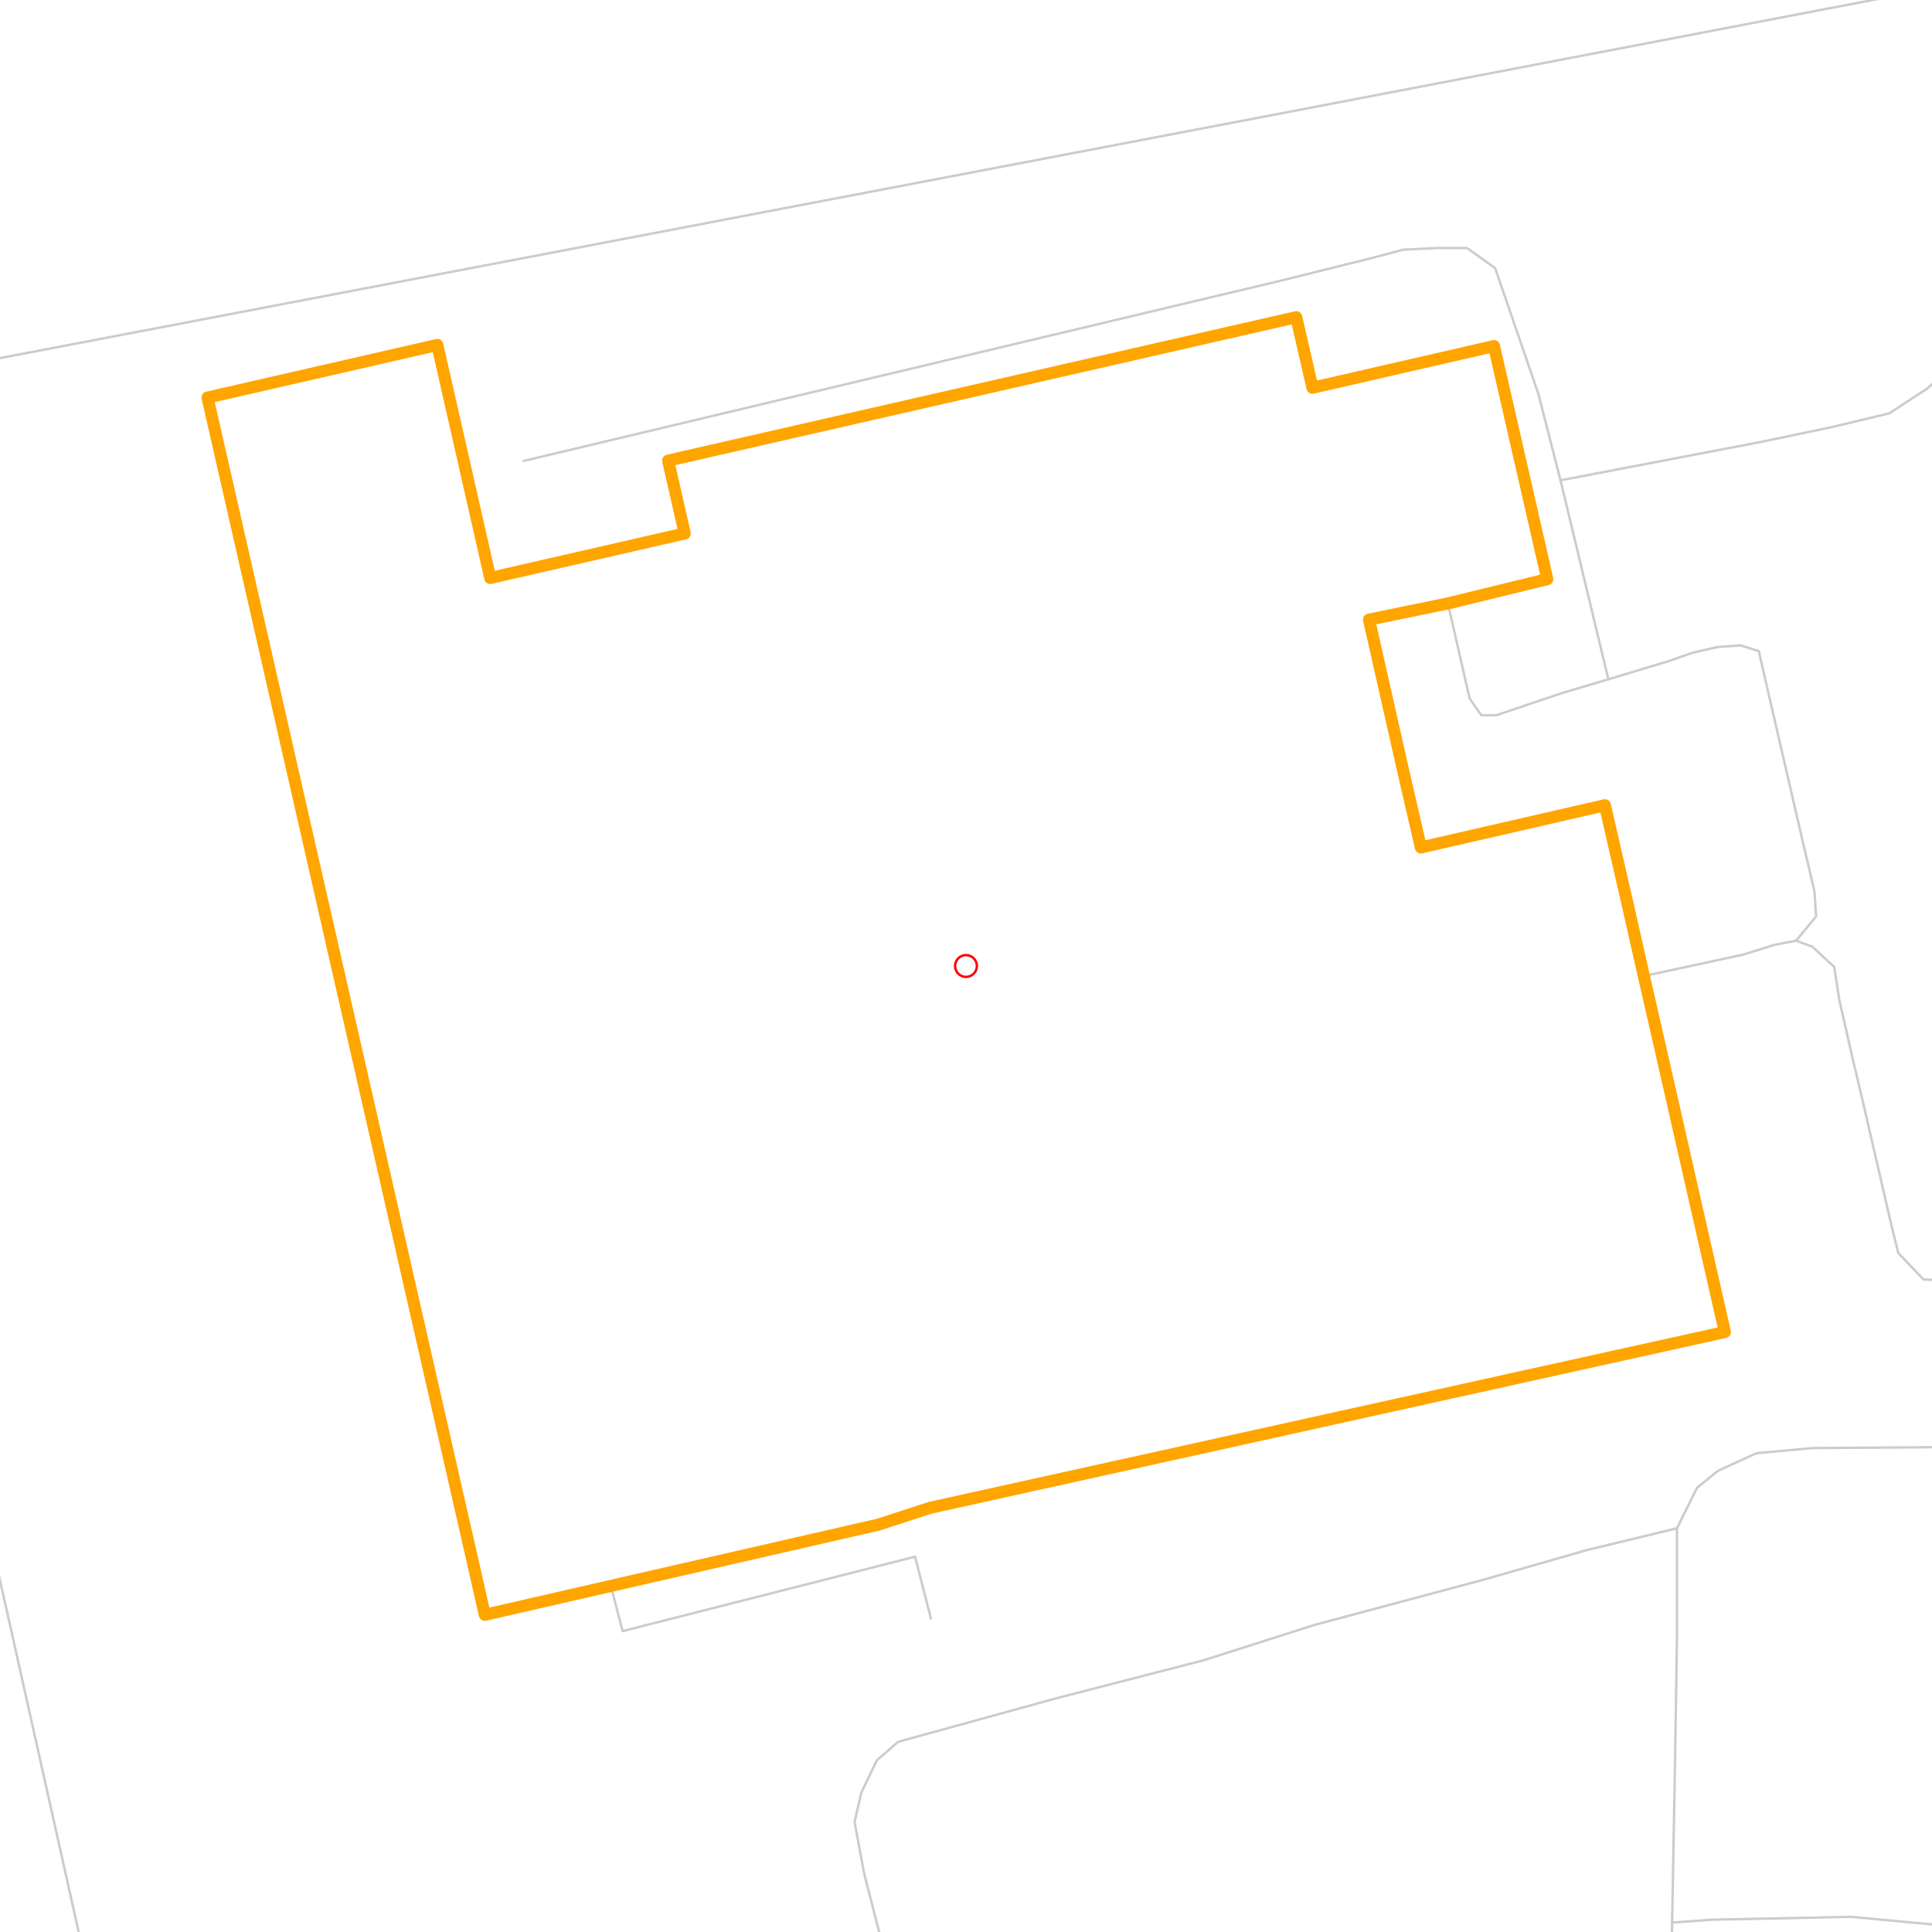 <svg xmlns="http://www.w3.org/2000/svg" version="1.1" width="800" height="800"><g><path class="path" style="fill:none;stroke:#ccc;stroke-linejoin:round;stroke-linecap:round;" d="M-27.111,157.776L-22.995,152.676L44.934,139.698"></path></g><g><path class="path" style="fill:none;stroke:#ccc;stroke-linejoin:round;stroke-linecap:round;" d="M44.934,139.698L300.932,90.779"></path></g><g><path class="path" style="fill:none;stroke:#ccc;stroke-linejoin:round;stroke-linecap:round;" d="M300.932,90.779L556.945,41.884"></path><path class="path" style="fill:none;stroke:#ccc;stroke-linejoin:round;stroke-linecap:round;" d="M556.945,109.599L531.891,115.849L355.783,157.776"></path></g><g><path class="path" style="fill:none;stroke:#ccc;stroke-linejoin:round;stroke-linecap:round;" d="M556.945,41.884L558.287,41.62L812.958,-7.203"></path><path class="path" style="fill:none;stroke:#ccc;stroke-linejoin:round;stroke-linecap:round;" d="M801.505,157.776L812.958,147.456L812.958,147.456"></path><path class="path" style="fill:none;stroke:#ccc;stroke-linejoin:round;stroke-linecap:round;" d="M635.179,157.776L619.103,111.012L607.456,102.703L595.391,102.703L581.194,103.374L566.326,107.277L556.945,109.599"></path></g><g><path class="path" style="fill:none;stroke:#ccc;stroke-linejoin:round;stroke-linecap:round;" d="M-54.148,412.308L-67.063,354.577L-65.87,252.094L-57.16,194.89L-27.111,157.776"></path></g><g><path class="path" style="fill:none;stroke:#ccc;stroke-linejoin:round;stroke-linecap:round;" d="M300.932,170.826L216.808,190.867"></path></g><g><path class="path" style="fill:none;stroke:#ccc;stroke-linejoin:round;stroke-linecap:round;" d="M355.783,157.776L300.932,170.826"></path></g><g><path class="path" style="fill:none;stroke:#ccc;stroke-linejoin:round;stroke-linecap:round;" d="M761.359,412.308L759.51,400.383L750.398,391.955L743.702,389.536L734.59,391.284L721.854,395.283"></path><path class="path" style="fill:none;stroke:#ccc;stroke-linejoin:round;stroke-linecap:round;" d="M721.854,395.283L680.739,404.142"></path><path class="path" style="fill:none;stroke:#ccc;stroke-linejoin:round;stroke-linecap:round;" d="M646.17,198.889L728.699,183.085L758.167,176.932L782.282,171.161L798.09,160.841L801.505,157.776"></path><path class="path" style="fill:none;stroke:#ccc;stroke-linejoin:round;stroke-linecap:round;" d="M743.702,389.536L752.008,379.479L751.337,369.159L749.056,359.39L746.237,347.465L729.892,276.733L728.297,269.621L720.795,267.227L711.281,267.897L700.827,270.292L691.312,273.644L665.99,281.283L646.573,287.053L619.64,296.152L613.347,296.152L608.53,289.184"></path><path class="path" style="fill:none;stroke:#ccc;stroke-linejoin:round;stroke-linecap:round;" d="M599.552,249.939L608.53,289.184"></path><path class="path" style="fill:none;stroke:#ccc;stroke-linejoin:round;stroke-linecap:round;" d="M665.99,281.283L646.17,198.889L637.058,163.259L635.179,157.776"></path></g><g><path class="path" style="fill:none;stroke:#ccc;stroke-linejoin:round;stroke-linecap:round;" d="M2.79,666.839L-54.148,412.308"></path></g><g><path class="path" style="fill:none;stroke:#ccc;stroke-linejoin:round;stroke-linecap:round;" d="M300.932,664.444L291.492,666.839M255.582,666.839L252.972,656.806"></path></g><g><path class="path" style="fill:none;stroke:#ccc;stroke-linejoin:round;stroke-linecap:round;" d="M384.61,666.839L378.913,644.594L300.932,664.444"></path></g><g><path class="path" style="fill:none;stroke:#ccc;stroke-linejoin:round;stroke-linecap:round;" d="M812.958,530.402L796.479,529.804L786.025,518.813L782.953,506.362L779.866,492.953L771.291,455.839L766.877,437.234L764.058,424.759L761.642,414.175L761.359,412.308"></path><path class="path" style="fill:none;stroke:#ccc;stroke-linejoin:round;stroke-linecap:round;" d="M694.399,632.813L656.759,641.936L614.286,654.124L566.743,666.839"></path><path class="path" style="fill:none;stroke:#ccc;stroke-linejoin:round;stroke-linecap:round;" d="M694.399,666.839L694.399,632.813L702.706,616.076L711.281,609.108L718.514,605.756L727.357,601.733L750.666,599.602L794.332,599.315L812.958,599.051"></path></g><g><path class="path" style="fill:none;stroke:#ccc;stroke-linejoin:round;stroke-linecap:round;" d="M44.934,855.234L2.79,666.839"></path></g><g><path class="path" style="fill:none;stroke:#ccc;stroke-linejoin:round;stroke-linecap:round;" d="M59.728,921.369L44.934,855.234"></path><path class="path" style="fill:none;stroke:#ccc;stroke-linejoin:round;stroke-linecap:round;" d="M291.492,666.839L257.804,675.411L255.582,666.839"></path></g><g><path class="path" style="fill:none;stroke:#ccc;stroke-linejoin:round;stroke-linecap:round;" d="M556.945,669.472L544.224,672.873L498.397,687.479L437.178,703.282L371.934,721.241L363.105,728.879L356.663,742.264L353.859,754.452L357.871,776.026L367.922,815.007L390.545,921.369M486.019,921.369L491.969,909.325L490.105,889.499L483.662,869.936L490.105,851.188L500.007,841.131L523.45,834.163L554.798,827.195L556.945,827.291"></path><path class="path" style="fill:none;stroke:#ccc;stroke-linejoin:round;stroke-linecap:round;" d="M385.475,670.191L384.61,666.839"></path></g><g><path class="path" style="fill:none;stroke:#ccc;stroke-linejoin:round;stroke-linecap:round;" d="M566.743,666.839L556.945,669.472M556.945,827.291L580.925,828.416L597.941,838.329L606.651,857.605L610.125,889.499L616.97,921.369"></path><path class="path" style="fill:none;stroke:#ccc;stroke-linejoin:round;stroke-linecap:round;" d="M812.958,798.079L766.608,793.721L708.596,794.918L692.386,796.115L693.594,729.813L694.399,677.829L694.399,666.839"></path><path class="path" style="fill:none;stroke:#ccc;stroke-linejoin:round;stroke-linecap:round;" d="M692.386,796.115L690.194,921.369"></path></g><path class="waypath" style="fill:none;stroke:orange; stroke-width:5;stroke-linejoin:round; stroke-linecap:round}" d="M581.492,321.222L588.352,350.914L664.558,333.434L673.953,374.379L680.664,404.071L687.673,434.72L714.219,551.569L385.087,624.361L363.761,631.305L252.957,656.686L200.761,668.658L85.931,164.624L181.076,142.834L187.936,173.005L202.998,239.331L283.529,220.894L276.669,190.724L536.753,131.341L543.464,160.554L618.626,143.313L623.845,166.061L640.697,239.81L599.537,249.867L566.877,256.572L581.492,321.222"></path><path class="center" style="fill:none; stroke:red; stroke-width:1;stroke-linejoin:round; stroke-linecap:round}" d="M400,400m0,4.5a4.5,4.5 0 1,1 0,-9a4.5,4.5 0 1,1 0,9z"></path></svg>

